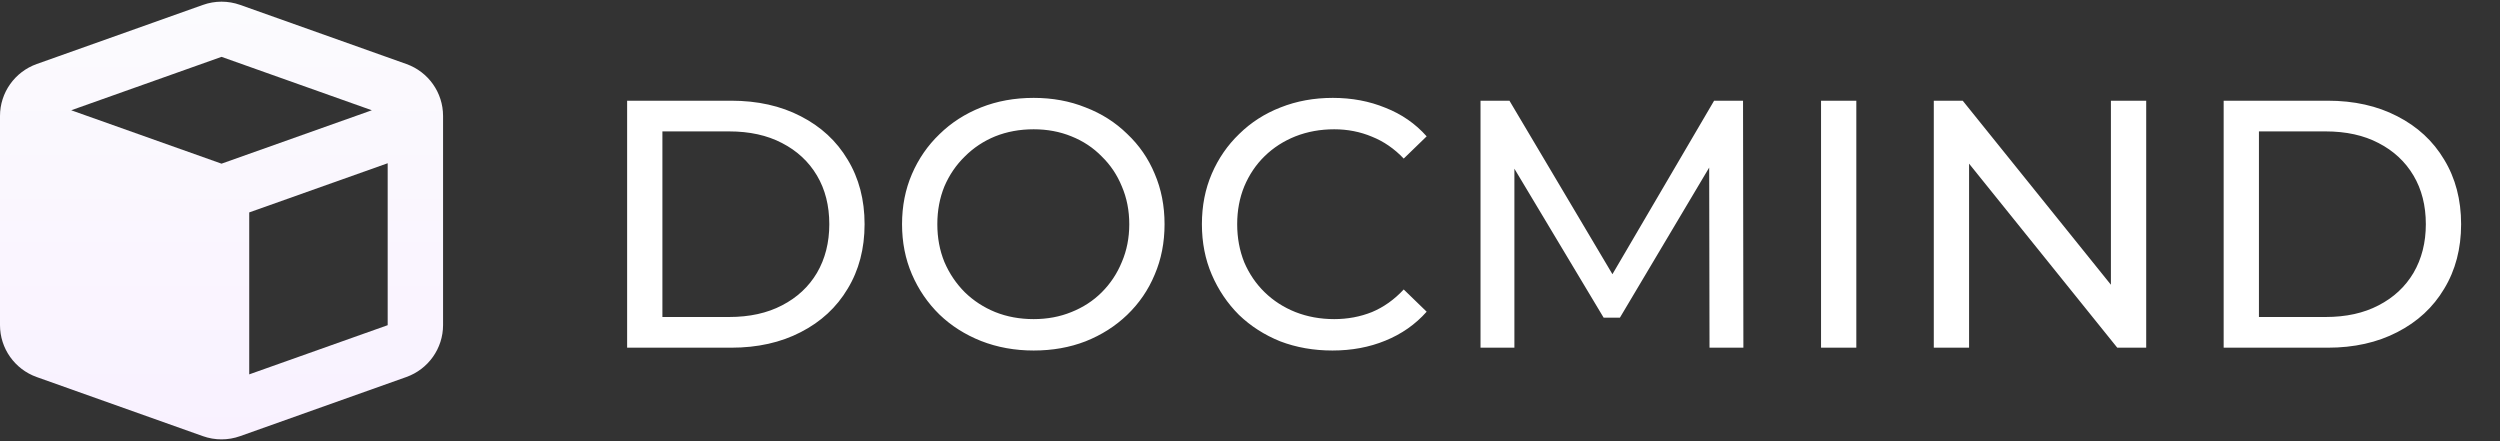 <svg width="3401" height="600" viewBox="0 0 3401 600" fill="none" xmlns="http://www.w3.org/2000/svg">
<rect x="0" y="0" width="3401" height="600" fill="#333333" stroke="none"/>
<path d="M853.14 473V137H994.74C1030.58 137 1062.1 144.04 1089.3 158.12C1116.82 172.2 1138.1 191.88 1153.14 217.16C1168.5 242.44 1176.18 271.72 1176.18 305C1176.18 338.28 1168.5 367.56 1153.14 392.84C1138.1 418.12 1116.82 437.8 1089.3 451.88C1062.1 465.96 1030.58 473 994.74 473H853.14ZM901.14 431.24H991.86C1019.7 431.24 1043.7 425.96 1063.86 415.4C1084.34 404.84 1100.18 390.12 1111.38 371.24C1122.58 352.04 1128.18 329.96 1128.18 305C1128.18 279.72 1122.58 257.64 1111.38 238.76C1100.18 219.88 1084.34 205.16 1063.86 194.6C1043.7 184.04 1019.7 178.76 991.86 178.76H901.14V431.24ZM1406.18 476.84C1380.58 476.84 1356.74 472.52 1334.66 463.88C1312.9 455.24 1294.02 443.24 1278.02 427.88C1262.02 412.2 1249.54 393.96 1240.58 373.16C1231.62 352.36 1227.14 329.64 1227.14 305C1227.14 280.36 1231.62 257.64 1240.58 236.84C1249.54 216.04 1262.02 197.96 1278.02 182.6C1294.02 166.92 1312.9 154.76 1334.66 146.12C1356.42 137.48 1380.26 133.16 1406.18 133.16C1431.78 133.16 1455.3 137.48 1476.74 146.12C1498.5 154.44 1517.38 166.44 1533.38 182.12C1549.7 197.48 1562.18 215.56 1570.82 236.36C1579.78 257.16 1584.26 280.04 1584.26 305C1584.26 329.96 1579.78 352.84 1570.82 373.64C1562.18 394.44 1549.7 412.68 1533.38 428.36C1517.38 443.72 1498.5 455.72 1476.74 464.36C1455.3 472.68 1431.78 476.84 1406.18 476.84ZM1406.18 434.12C1424.74 434.12 1441.86 430.92 1457.54 424.52C1473.54 418.12 1487.3 409.16 1498.82 397.64C1510.66 385.8 1519.78 372.04 1526.18 356.36C1532.9 340.68 1536.26 323.56 1536.26 305C1536.26 286.44 1532.9 269.32 1526.18 253.64C1519.78 237.96 1510.66 224.36 1498.82 212.84C1487.3 201 1473.54 191.88 1457.54 185.48C1441.86 179.08 1424.74 175.88 1406.18 175.88C1387.3 175.88 1369.86 179.08 1353.86 185.48C1338.18 191.88 1324.42 201 1312.58 212.84C1300.74 224.36 1291.46 237.96 1284.74 253.64C1278.34 269.32 1275.14 286.44 1275.14 305C1275.14 323.56 1278.34 340.68 1284.74 356.36C1291.46 372.04 1300.74 385.8 1312.58 397.64C1324.42 409.16 1338.18 418.12 1353.86 424.52C1369.86 430.92 1387.3 434.12 1406.18 434.12ZM1812.67 476.84C1787.07 476.84 1763.39 472.68 1741.63 464.36C1720.19 455.72 1701.47 443.72 1685.47 428.36C1669.79 412.68 1657.47 394.44 1648.51 373.64C1639.55 352.84 1635.07 329.96 1635.07 305C1635.07 280.04 1639.55 257.16 1648.51 236.36C1657.47 215.56 1669.95 197.48 1685.95 182.12C1701.95 166.44 1720.67 154.44 1742.11 146.12C1763.87 137.48 1787.55 133.16 1813.15 133.16C1839.07 133.16 1862.91 137.64 1884.67 146.6C1906.75 155.24 1925.47 168.2 1940.83 185.48L1909.63 215.72C1896.83 202.28 1882.43 192.36 1866.43 185.96C1850.43 179.24 1833.31 175.88 1815.07 175.88C1796.19 175.88 1778.59 179.08 1762.27 185.48C1746.27 191.88 1732.35 200.84 1720.51 212.36C1708.67 223.88 1699.39 237.64 1692.67 253.64C1686.27 269.32 1683.07 286.44 1683.07 305C1683.07 323.56 1686.27 340.84 1692.67 356.84C1699.39 372.52 1708.67 386.12 1720.51 397.64C1732.35 409.16 1746.27 418.12 1762.27 424.52C1778.59 430.92 1796.19 434.12 1815.07 434.12C1833.31 434.12 1850.43 430.92 1866.43 424.52C1882.43 417.8 1896.83 407.56 1909.63 393.8L1940.83 424.04C1925.47 441.32 1906.75 454.44 1884.67 463.4C1862.91 472.36 1838.91 476.84 1812.67 476.84ZM2014.1 473V137H2053.46L2204.18 390.92H2183.06L2331.86 137H2371.22L2371.7 473H2325.62L2325.14 209.48H2336.18L2203.7 432.2H2181.62L2048.18 209.48H2060.18V473H2014.1ZM2477.34 473V137H2525.34V473H2477.34ZM2630.73 473V137H2670.09L2892.33 413H2871.69V137H2919.69V473H2880.33L2658.09 197H2678.73V473H2630.73ZM3025.06 473V137H3166.66C3202.5 137 3234.02 144.04 3261.22 158.12C3288.74 172.2 3310.02 191.88 3325.06 217.16C3340.42 242.44 3348.1 271.72 3348.1 305C3348.1 338.28 3340.42 367.56 3325.06 392.84C3310.02 418.12 3288.74 437.8 3261.22 451.88C3234.02 465.96 3202.5 473 3166.66 473H3025.06ZM3073.06 431.24H3163.78C3191.62 431.24 3215.62 425.96 3235.78 415.4C3256.26 404.84 3272.1 390.12 3283.3 371.24C3294.5 352.04 3300.1 329.96 3300.1 305C3300.1 279.72 3294.5 257.64 3283.3 238.76C3272.1 219.88 3256.26 205.16 3235.78 194.6C3215.62 184.04 3191.62 178.76 3163.78 178.76H3073.06V431.24Z" fill="white"/>
<g clip-path="url(#clip0_2044_28)">
<path d="M276.06 6.68C292.423 0.82 310.317 0.82 326.798 6.68L552.825 87.07C582.727 97.734 602.74 125.977 602.74 157.734V442.266C602.74 473.906 582.727 502.266 552.708 512.93L326.68 593.32C310.317 599.18 292.423 599.18 275.942 593.32L49.914 512.93C20.013 502.266 0 474.023 0 442.266V157.734C0 126.094 20.013 97.734 50.032 87.07L276.06 6.68ZM301.37 77.344L96.886 150L301.37 222.656L505.854 150L301.37 77.344ZM339.041 509.297L527.397 442.383V222.07L339.041 288.984V509.297Z" fill="url(#paint0_linear_2044_28)"/>
</g>
<defs>
<linearGradient id="paint0_linear_2044_28" x1="301.37" y1="2.285" x2="301.37" y2="597.715" gradientUnits="userSpaceOnUse">
<stop stop-color="#FBFBFE"/>
<stop offset="1" stop-color="#F9F1FF"/>
</linearGradient>
<clipPath id="clip0_2044_28">
<rect width="602.74" height="600" fill="white"/>
</clipPath>
</defs>
</svg>
